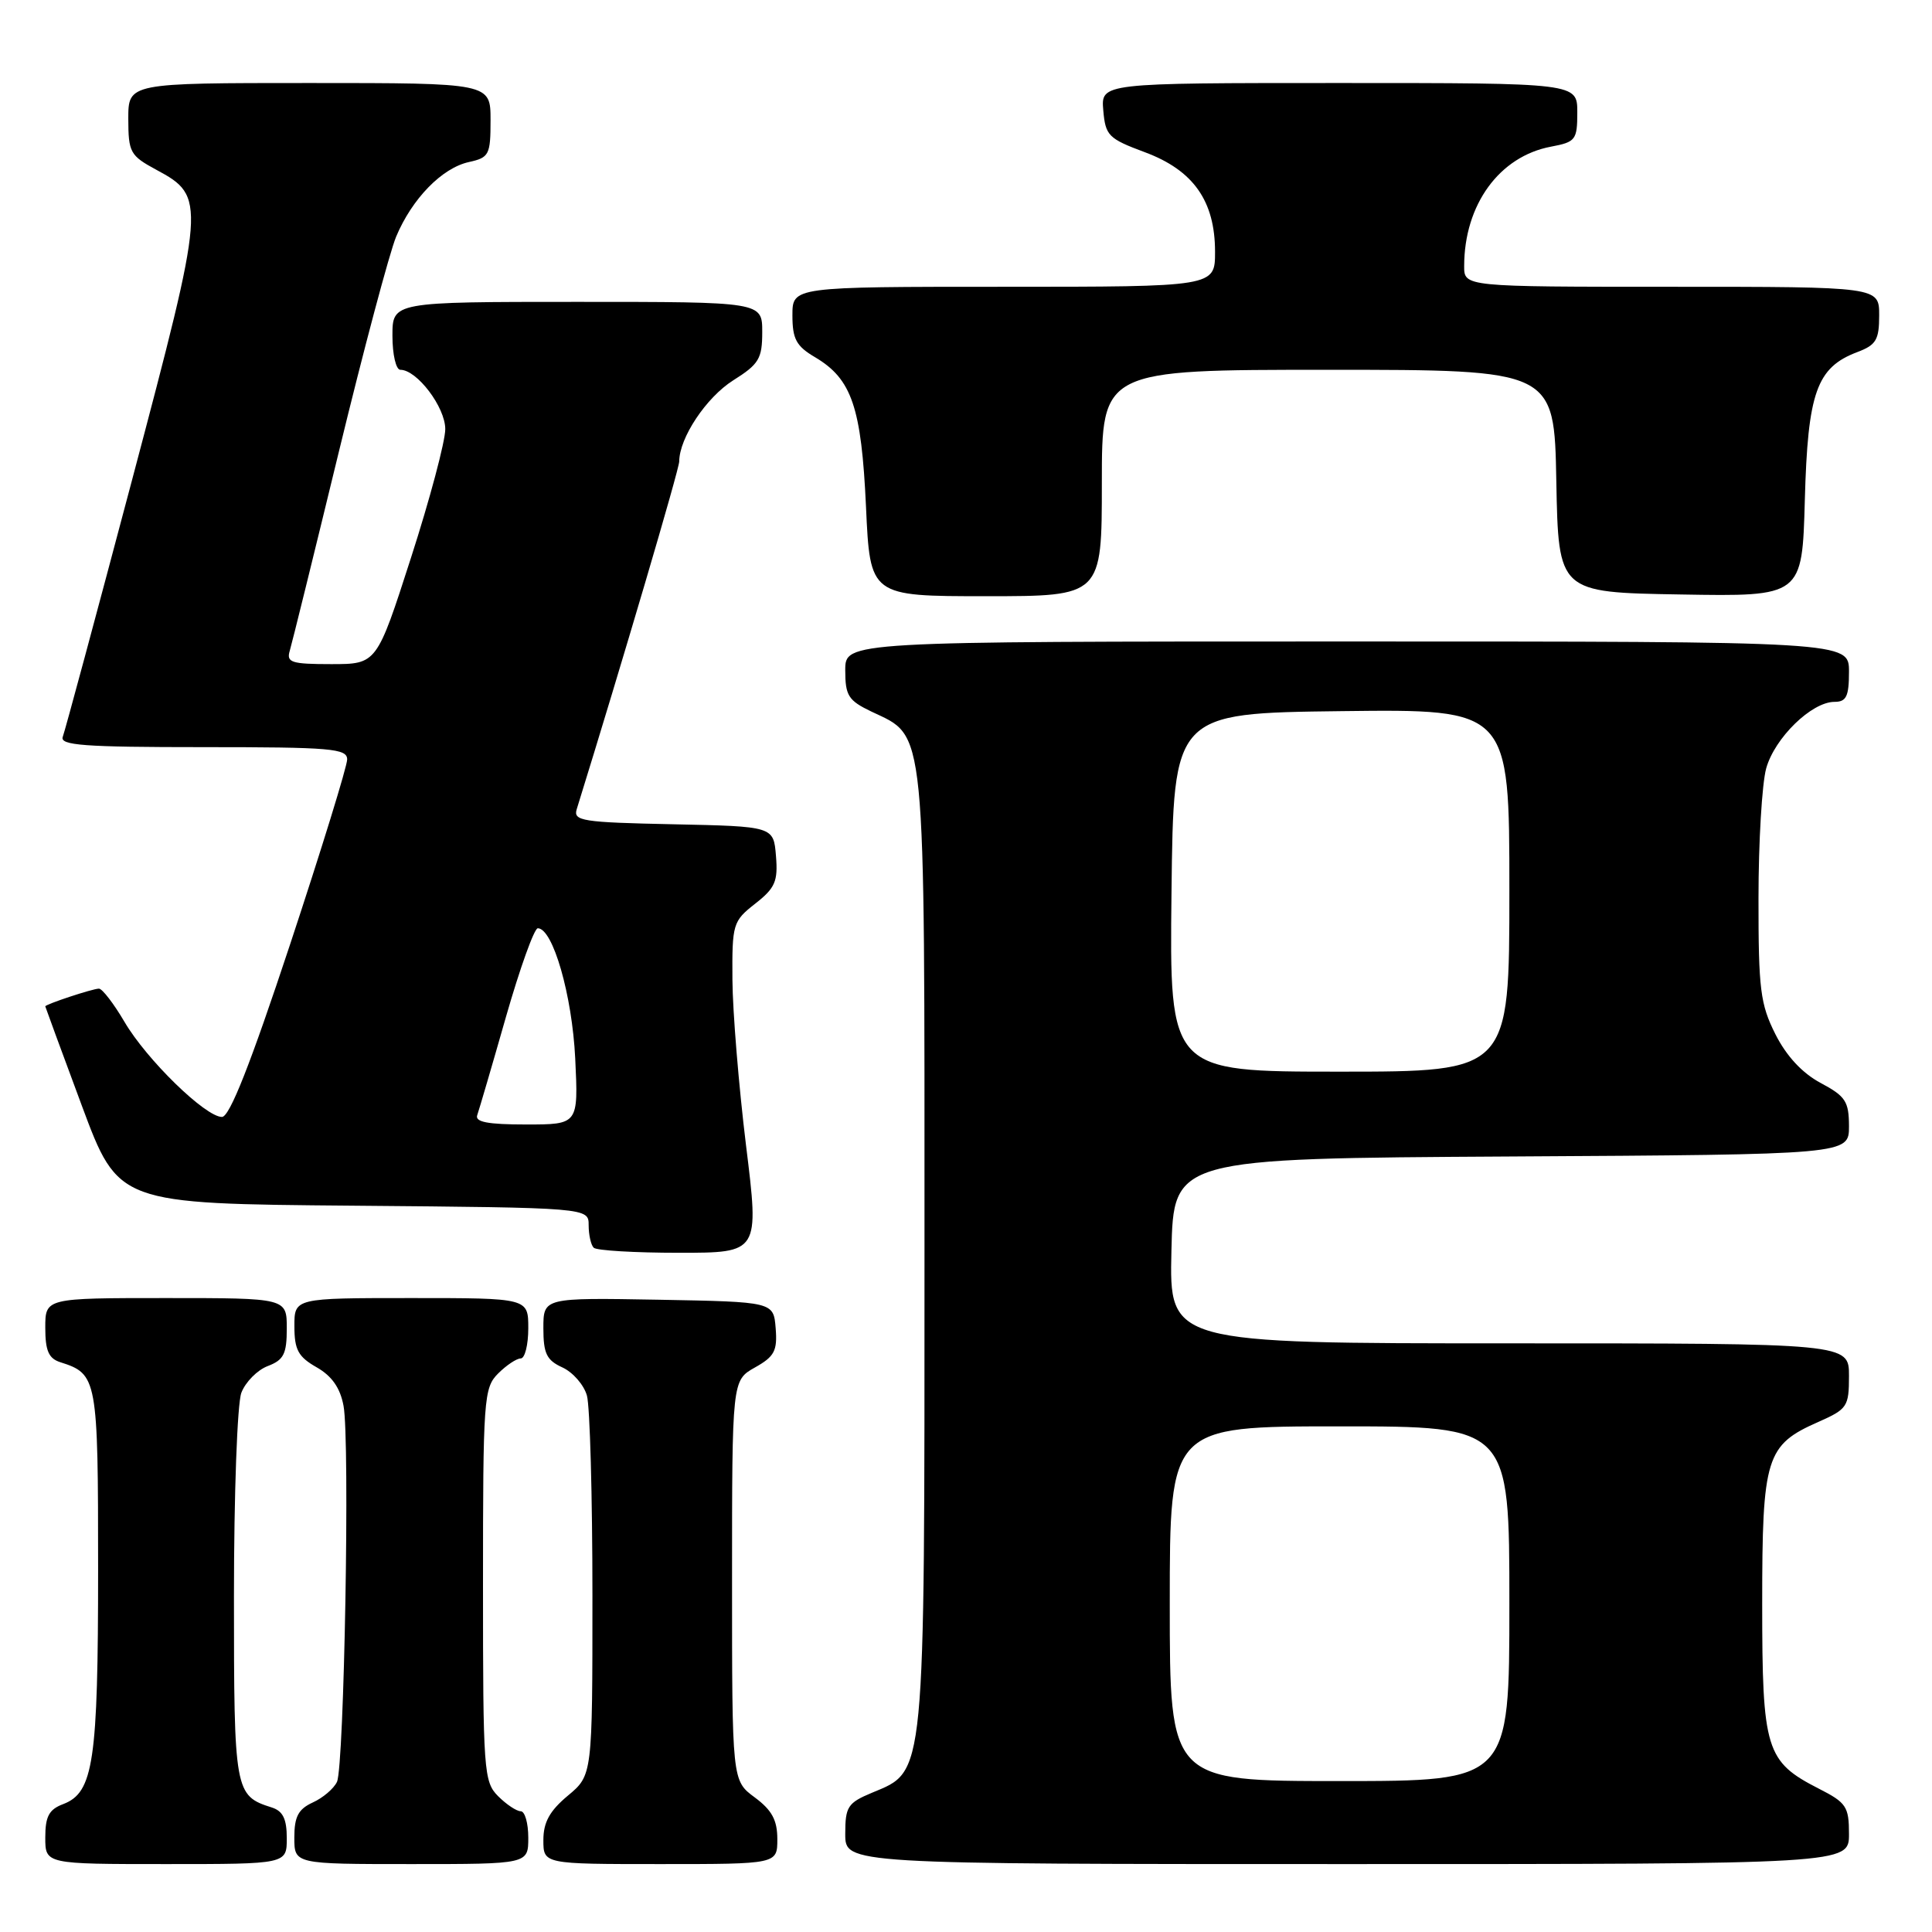 <?xml version="1.0" encoding="UTF-8" standalone="no"?>
<!DOCTYPE svg PUBLIC "-//W3C//DTD SVG 1.1//EN" "http://www.w3.org/Graphics/SVG/1.1/DTD/svg11.dtd" >
<svg xmlns="http://www.w3.org/2000/svg" xmlns:xlink="http://www.w3.org/1999/xlink" version="1.1" viewBox="0 0 256 256">
 <g >
 <path fill="currentColor"
d=" M 38.00 243.57 C 38.00 241.02 37.49 239.97 36.01 239.50 C 31.09 237.94 31.00 237.44 31.00 211.49 C 31.00 197.97 31.44 185.98 31.98 184.55 C 32.52 183.13 34.10 181.53 35.48 181.01 C 37.60 180.20 38.00 179.41 38.00 176.02 C 38.00 172.00 38.00 172.00 22.00 172.00 C 6.00 172.00 6.00 172.00 6.00 175.93 C 6.00 178.98 6.45 180.01 7.99 180.50 C 12.90 182.06 13.00 182.61 13.00 207.92 C 13.00 233.43 12.39 237.52 8.38 239.05 C 6.49 239.76 6.00 240.68 6.00 243.48 C 6.00 247.00 6.00 247.00 22.00 247.00 C 38.00 247.00 38.00 247.00 38.00 243.57 Z  M 70.00 243.50 C 70.00 241.57 69.55 240.00 69.00 240.00 C 68.45 240.00 67.10 239.10 66.00 238.00 C 64.10 236.10 64.00 234.67 64.00 210.00 C 64.00 185.33 64.10 183.90 66.00 182.00 C 67.10 180.90 68.45 180.00 69.00 180.00 C 69.55 180.00 70.00 178.20 70.00 176.00 C 70.00 172.00 70.00 172.00 54.50 172.00 C 39.00 172.00 39.00 172.00 39.01 175.75 C 39.01 178.85 39.52 179.79 41.95 181.17 C 43.97 182.32 45.08 183.90 45.52 186.28 C 46.38 190.82 45.61 234.04 44.65 236.11 C 44.23 237.00 42.79 238.23 41.44 238.84 C 39.53 239.72 39.00 240.71 39.00 243.48 C 39.00 247.00 39.00 247.00 54.50 247.00 C 70.00 247.00 70.00 247.00 70.00 243.50 Z  M 103.00 243.69 C 103.00 241.17 102.28 239.85 100.00 238.16 C 97.00 235.94 97.00 235.94 97.00 209.42 C 97.00 182.91 97.00 182.91 100.03 181.20 C 102.62 179.75 103.02 178.99 102.78 176.00 C 102.50 172.50 102.50 172.50 87.25 172.22 C 72.00 171.95 72.00 171.95 72.00 176.00 C 72.00 179.35 72.43 180.24 74.52 181.19 C 75.91 181.83 77.37 183.50 77.77 184.92 C 78.17 186.34 78.50 198.24 78.50 211.36 C 78.50 235.22 78.50 235.22 75.25 237.93 C 72.83 239.95 72.00 241.46 72.00 243.82 C 72.00 247.00 72.00 247.00 87.50 247.00 C 103.00 247.00 103.00 247.00 103.00 243.69 Z  M 245.00 243.02 C 245.00 239.39 244.65 238.86 241.01 237.01 C 233.97 233.41 233.50 231.89 233.50 212.50 C 233.50 193.05 233.99 191.47 240.97 188.40 C 244.78 186.71 245.00 186.38 245.00 182.31 C 245.00 178.00 245.00 178.00 199.97 178.00 C 154.94 178.00 154.94 178.00 155.22 165.75 C 155.50 153.50 155.50 153.50 200.25 153.24 C 245.00 152.98 245.00 152.98 245.00 149.24 C 244.99 145.94 244.55 145.26 241.25 143.50 C 238.80 142.19 236.72 139.95 235.25 137.04 C 233.25 133.06 233.00 131.10 233.01 119.04 C 233.01 111.59 233.47 103.84 234.03 101.81 C 235.16 97.77 240.05 93.00 243.08 93.00 C 244.65 93.00 245.00 92.28 245.00 89.00 C 245.00 85.00 245.00 85.00 178.50 85.00 C 112.00 85.00 112.00 85.00 112.00 88.81 C 112.00 92.18 112.41 92.82 115.45 94.28 C 122.77 97.76 122.50 95.07 122.50 165.50 C 122.50 236.29 122.67 234.57 115.54 237.55 C 112.33 238.89 112.00 239.39 112.00 243.01 C 112.00 247.00 112.00 247.00 178.50 247.00 C 245.00 247.00 245.00 247.00 245.00 243.02 Z  M 98.85 151.75 C 97.89 143.91 97.08 134.05 97.05 129.82 C 97.00 122.42 97.11 122.06 100.07 119.74 C 102.71 117.67 103.10 116.79 102.82 113.42 C 102.50 109.50 102.50 109.50 89.19 109.22 C 77.14 108.97 75.93 108.78 76.42 107.22 C 82.47 87.71 89.99 62.18 90.00 61.15 C 90.01 58.02 93.58 52.66 97.15 50.40 C 100.57 48.25 101.00 47.53 101.00 43.99 C 101.00 40.00 101.00 40.00 76.50 40.00 C 52.00 40.00 52.00 40.00 52.00 44.50 C 52.00 46.98 52.47 49.00 53.05 49.00 C 55.25 49.00 59.00 53.95 59.00 56.86 C 59.00 58.48 56.96 66.15 54.46 73.90 C 49.92 88.00 49.92 88.00 43.89 88.00 C 38.62 88.00 37.93 87.78 38.39 86.25 C 38.68 85.29 41.61 73.41 44.90 59.86 C 48.19 46.31 51.61 33.49 52.49 31.36 C 54.60 26.32 58.57 22.25 62.14 21.47 C 64.81 20.88 65.00 20.52 65.00 15.92 C 65.00 11.00 65.00 11.00 41.00 11.00 C 17.00 11.00 17.00 11.00 17.00 15.75 C 17.01 20.20 17.24 20.62 20.72 22.50 C 27.32 26.05 27.27 26.71 17.53 63.48 C 12.75 81.50 8.61 96.86 8.32 97.62 C 7.88 98.76 11.07 99.00 26.89 99.00 C 43.89 99.00 46.00 99.18 46.00 100.63 C 46.00 101.53 42.60 112.55 38.44 125.13 C 33.17 141.04 30.43 148.00 29.41 148.00 C 27.22 148.00 19.43 140.41 16.50 135.41 C 15.08 132.99 13.55 131.00 13.11 131.00 C 12.28 131.00 6.00 133.08 6.00 133.35 C 6.01 133.43 8.18 139.35 10.84 146.50 C 15.68 159.50 15.68 159.50 46.84 159.76 C 78.00 160.03 78.00 160.03 78.00 162.35 C 78.00 163.62 78.30 164.97 78.67 165.33 C 79.03 165.70 84.12 166.00 89.97 166.00 C 100.61 166.00 100.61 166.00 98.85 151.75 Z  M 146.00 64.00 C 146.00 49.00 146.00 49.00 175.97 49.00 C 205.95 49.00 205.95 49.00 206.22 63.75 C 206.50 78.50 206.50 78.50 222.65 78.77 C 238.80 79.05 238.80 79.05 239.15 66.23 C 239.54 51.99 240.71 48.69 246.11 46.65 C 248.60 45.71 249.00 45.03 249.00 41.78 C 249.00 38.00 249.00 38.00 221.50 38.00 C 194.00 38.00 194.00 38.00 194.01 35.25 C 194.02 27.11 198.68 20.71 205.53 19.43 C 208.78 18.82 209.00 18.53 209.00 14.89 C 209.00 11.00 209.00 11.00 177.44 11.00 C 145.88 11.00 145.88 11.00 146.19 14.62 C 146.48 17.98 146.87 18.37 151.70 20.17 C 158.13 22.56 161.00 26.63 161.00 33.37 C 161.00 38.00 161.00 38.00 133.00 38.00 C 105.00 38.00 105.00 38.00 105.00 41.78 C 105.00 44.93 105.51 45.87 108.01 47.34 C 112.87 50.22 114.14 53.96 114.75 67.15 C 115.29 79.00 115.29 79.00 130.65 79.00 C 146.00 79.00 146.00 79.00 146.00 64.00 Z  M 155.00 212.50 C 155.00 189.00 155.00 189.00 177.50 189.00 C 200.00 189.00 200.00 189.00 200.00 212.50 C 200.00 236.00 200.00 236.00 177.50 236.00 C 155.00 236.00 155.00 236.00 155.00 212.50 Z  M 155.23 118.25 C 155.50 94.50 155.50 94.50 177.75 94.23 C 200.00 93.96 200.00 93.96 200.00 117.98 C 200.00 142.00 200.00 142.00 177.48 142.00 C 154.96 142.00 154.96 142.00 155.23 118.25 Z  M 63.24 147.75 C 63.48 147.06 65.20 141.21 67.04 134.75 C 68.89 128.29 70.79 123.00 71.26 123.00 C 73.26 123.00 75.81 131.85 76.22 140.25 C 76.64 149.00 76.64 149.00 69.71 149.00 C 64.60 149.00 62.90 148.67 63.24 147.75 Z "/>
</g>
</svg>